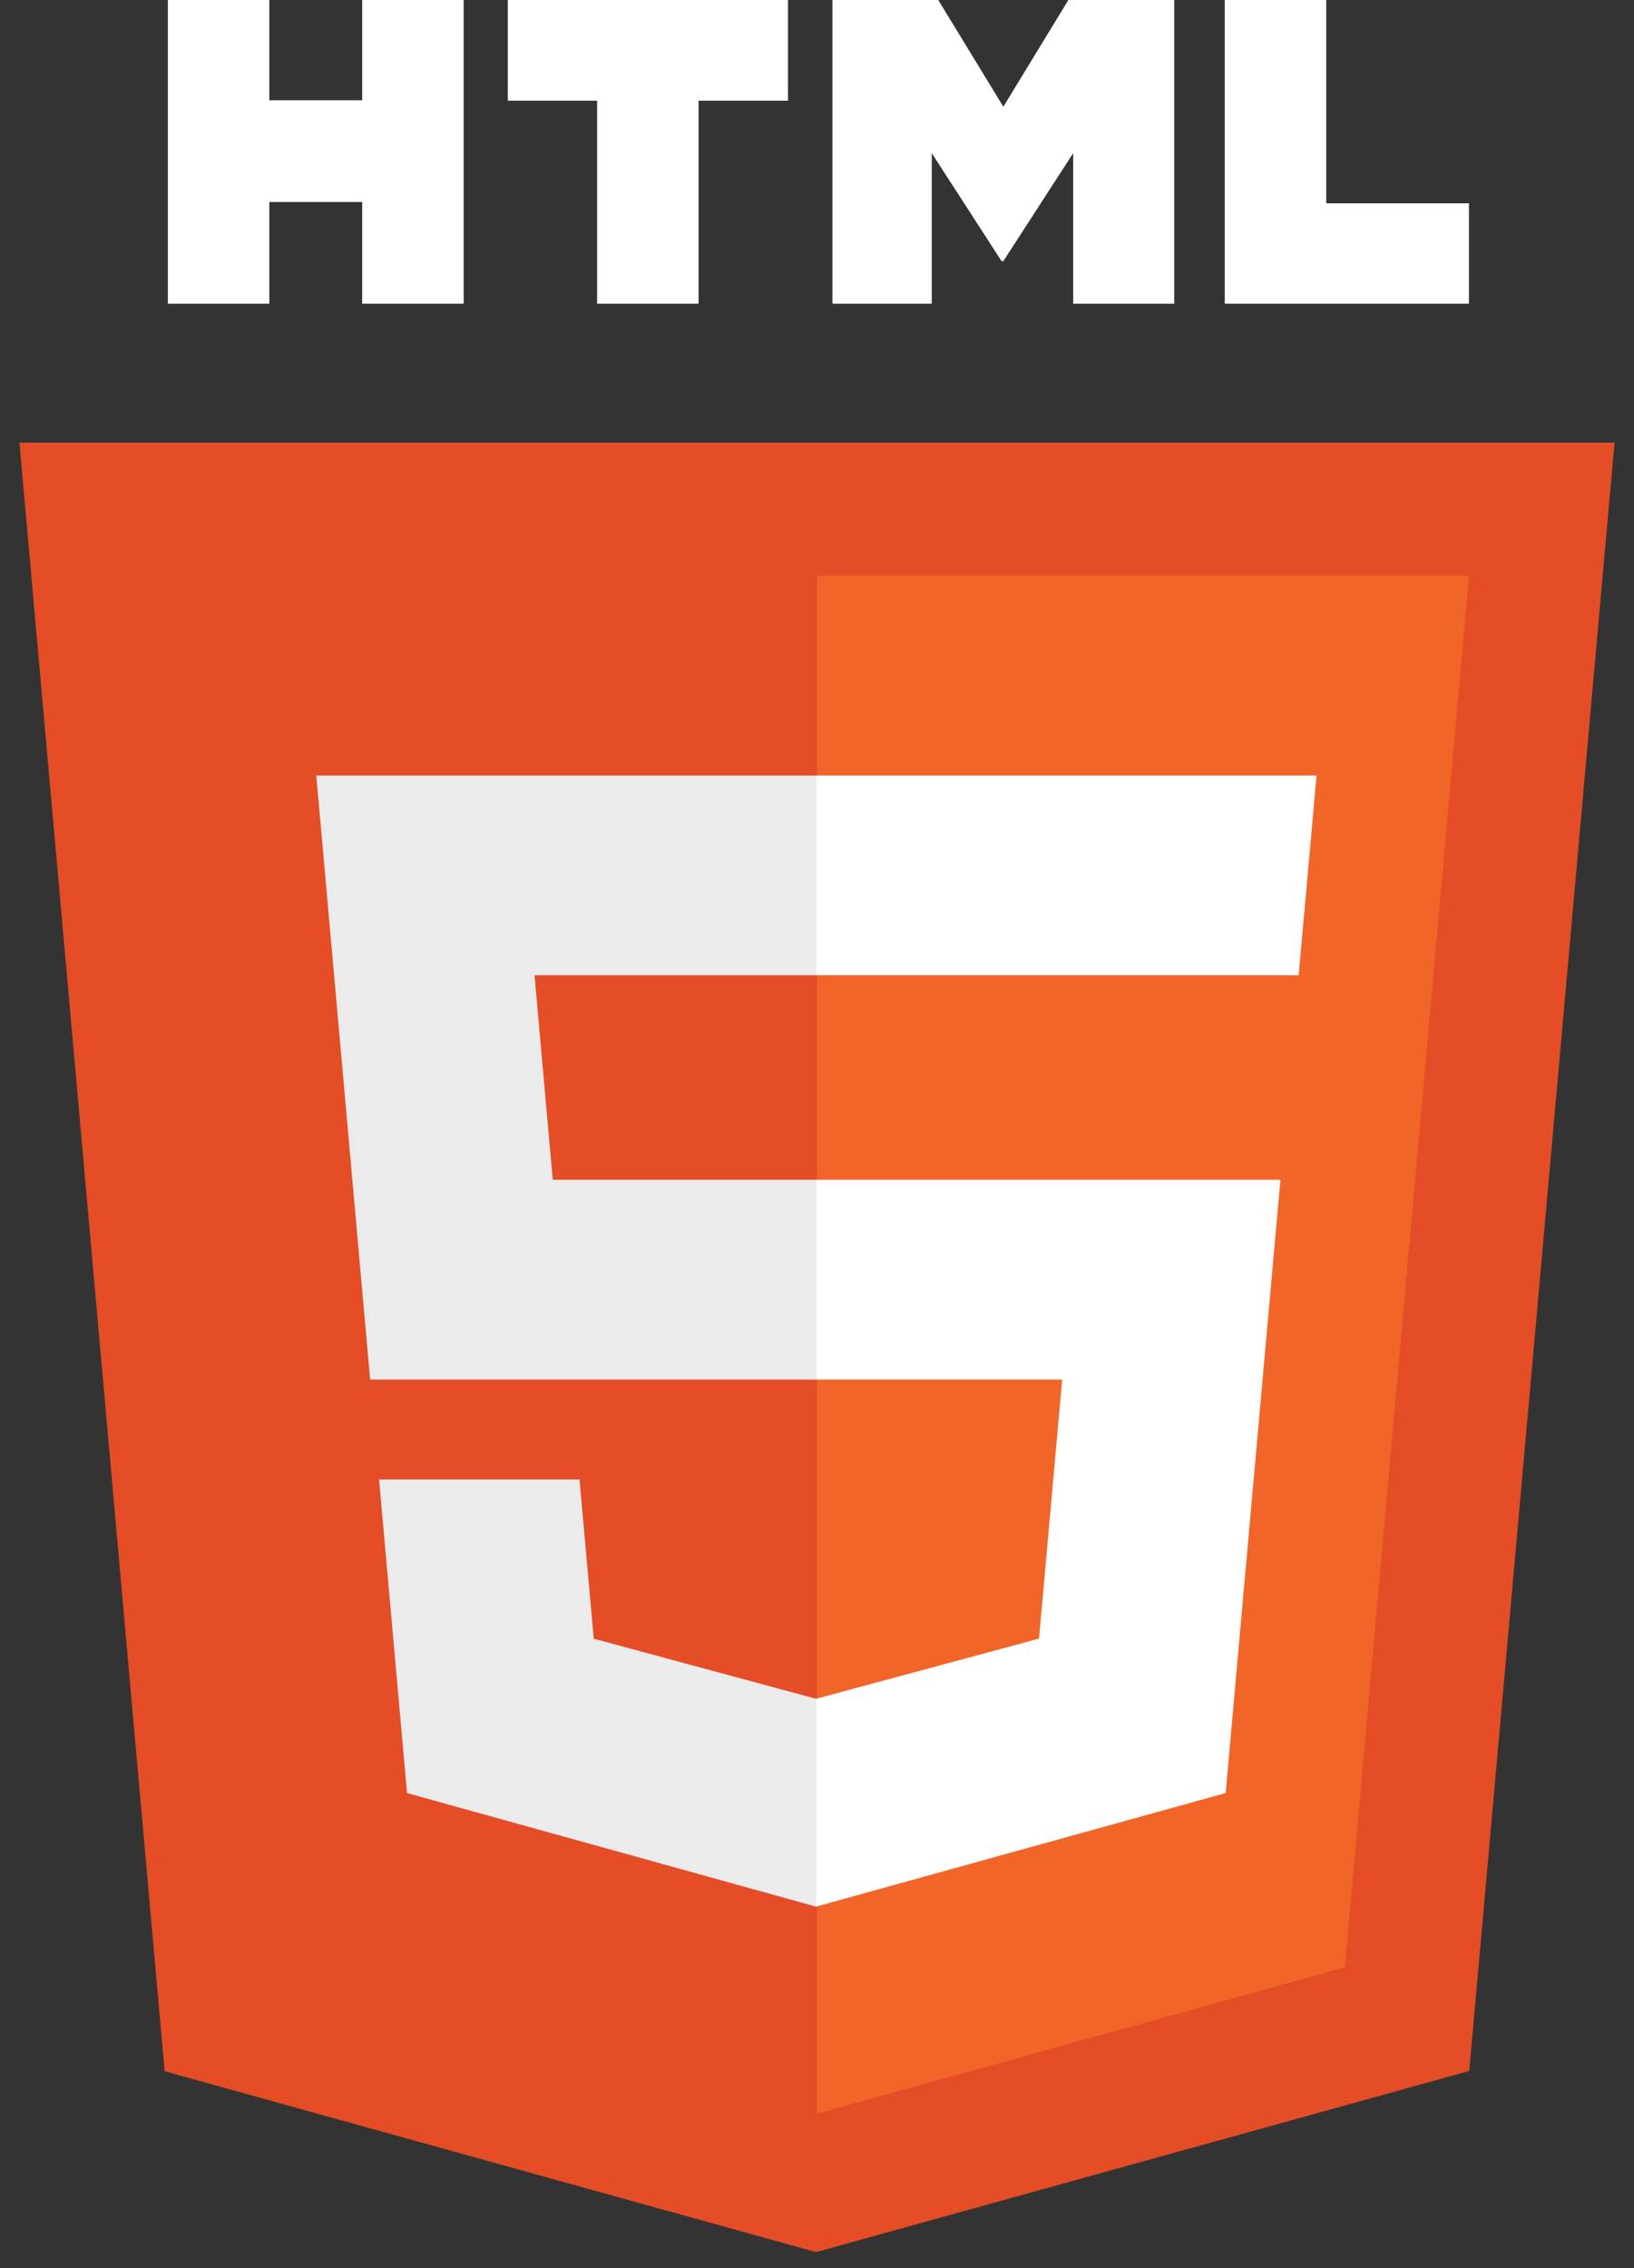 <svg width="49" height="68" viewBox="0 0 49 68" fill="none" xmlns="http://www.w3.org/2000/svg">
<rect x="0" y="0" width="49" height="68" fill="#333333" stroke="none"/>
<g id="logos:html-5" clip-path="url(#clip0_164_1957)">
<path id="Vector" d="M48.417 13.269L44.059 62.086L24.471 67.516L4.937 62.094L0.583 13.269H48.417Z" fill="#E44D26"/>
<path id="Vector_2" d="M24.5 63.366L40.328 58.978L44.052 17.261H24.5V63.366Z" fill="#F16529"/>
<path id="Vector_3" d="M16.029 29.237H24.5V23.249H9.484L9.628 24.856L11.1 41.358H24.5V35.369H16.576L16.029 29.237ZM17.378 44.352H11.367L12.206 53.754L24.472 57.159L24.5 57.151V50.921L24.474 50.928L17.805 49.127L17.378 44.352Z" fill="#EBEBEB"/>
<path id="Vector_4" d="M5.034 0H8.077V3.007H10.861V0H13.904V9.105H10.861V6.056H8.077V9.105H5.034L5.034 0ZM17.906 3.019H15.227V0H23.63V3.019H20.949V9.105H17.906V3.019H17.906ZM24.963 0H28.136L30.088 3.199L32.038 0H35.212V9.105H32.182V4.592L30.088 7.829H30.035L27.941 4.592V9.105H24.963V0ZM36.727 0H39.771V6.095H44.05V9.105H36.727V0H36.727Z" fill="white"/>
<path id="Vector_5" d="M24.479 41.358H31.853L31.158 49.124L24.479 50.926V57.156L36.755 53.754L36.845 52.742L38.253 36.977L38.399 35.369H24.479V41.358ZM24.479 29.223V29.237H38.944L39.064 27.891L39.337 24.856L39.48 23.249H24.479V29.223Z" fill="white"/>
</g>
<defs>
<clipPath id="clip0_164_1957">
<rect width="48" height="67.688" fill="white" transform="translate(0.5)"/>
</clipPath>
</defs>
</svg>

